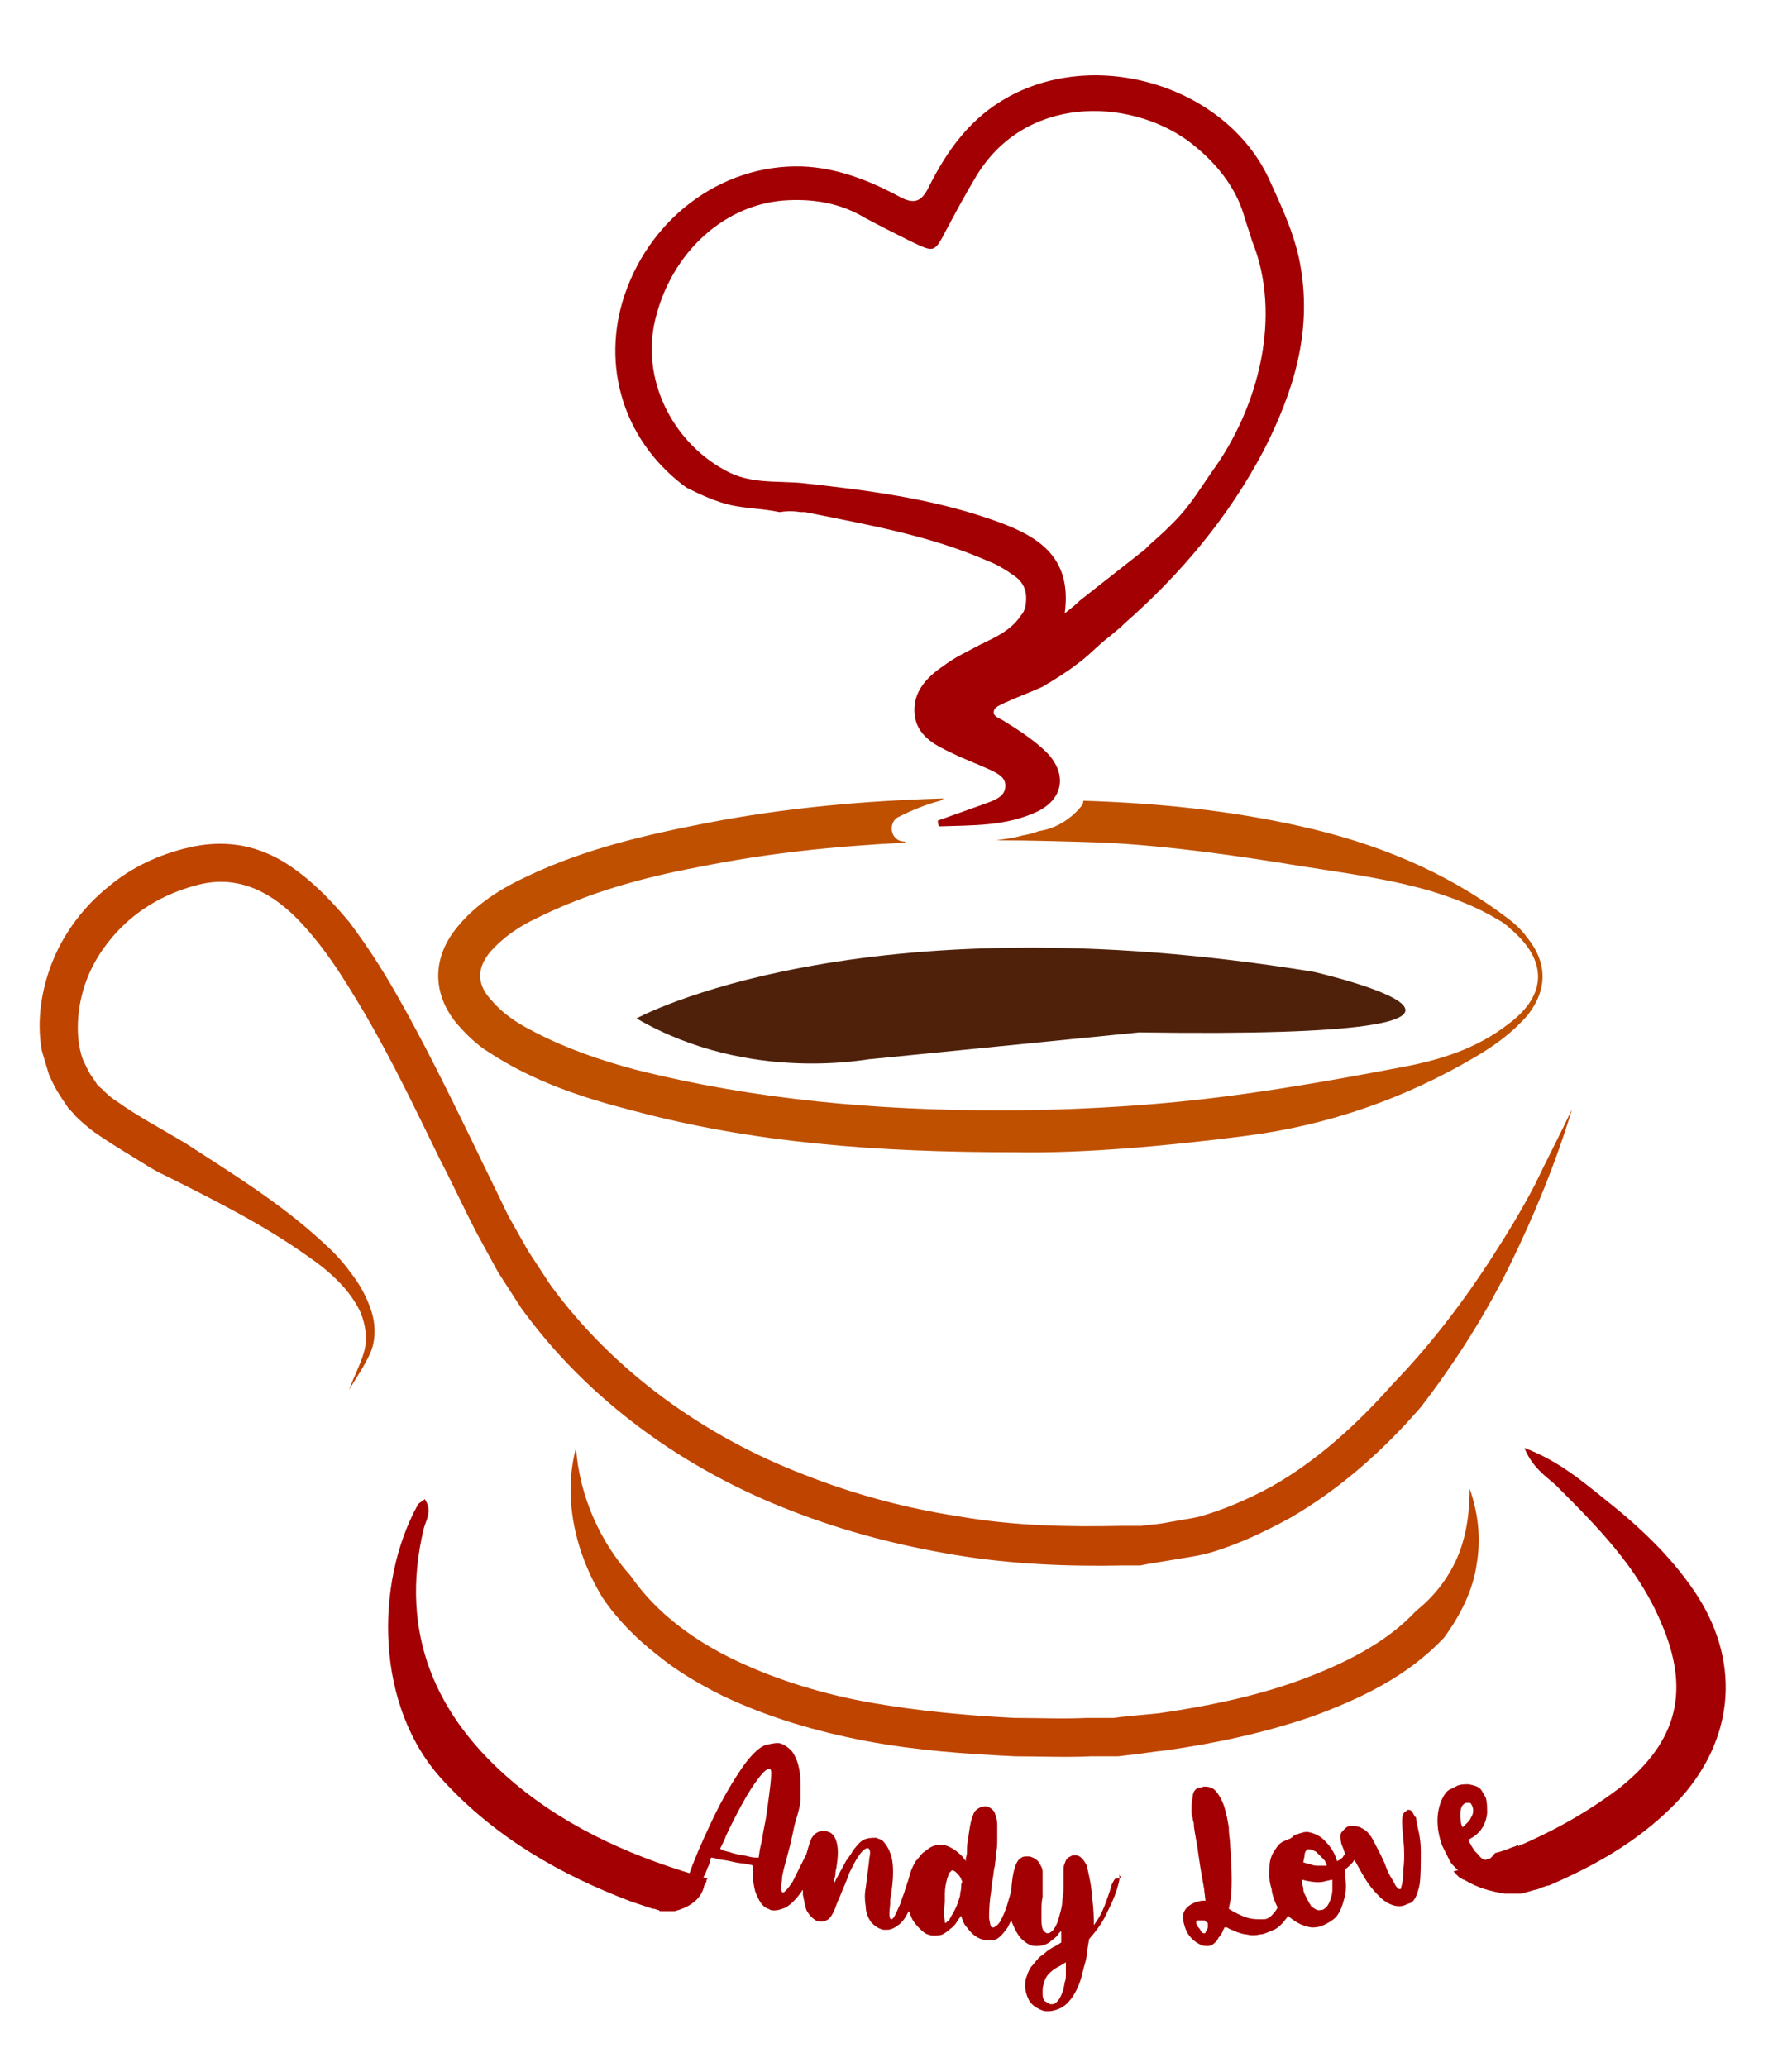 <?xml version="1.0" encoding="utf-8"?>
<!-- Generator: Adobe Illustrator 22.0.1, SVG Export Plug-In . SVG Version: 6.00 Build 0)  -->
<svg version="1.1" id="Capa_1" xmlns="http://www.w3.org/2000/svg" xmlns:xlink="http://www.w3.org/1999/xlink" x="0px" y="0px"
	 viewBox="0 0 154 177.6" style="enable-background:new 0 0 154 177.6;" xml:space="preserve">
<style type="text/css">
	.st0{fill:#A20003;}
	.st1{fill:#BF4400;}
	.st2{fill:#4F210B;}
	.st3{fill:#BF5000;}
</style>
<g id="logo_2_">
	<path class="st0" d="M111.8,23.1c-0.4-2.6-1.5-5-2.6-7.4C105.7,7.6,94.6,4,86.7,8.3c-3.3,1.8-5.3,4.6-6.9,7.8
		c-0.6,1.2-1.2,1.5-2.5,0.8c-2.6-1.4-5.4-2.5-8.4-2.6c-7-0.2-13.3,4.6-15.4,11.6C51.7,32,53.9,38.2,59,41.9c1.2,0.6,2.5,1.2,3.8,1.5
		c1.4,0.3,2.8,0.3,4.2,0.6c0.6-0.1,1.2-0.1,1.8,0c0.1,0,0.1,0,0.2,0c0,0,0.1,0,0.1,0c0,0,0.1,0,0.1,0c0,0,0.1,0,0.1,0c0,0,0,0-0.1,0
		c5.4,1.1,10.7,2,15.7,4.2c0.8,0.3,1.6,0.8,2.3,1.3c1,0.7,1.1,1.7,0.9,2.7c-0.1,0.3-0.2,0.5-0.3,0.6c-0.1,0.1-0.2,0.3-0.3,0.4
		c-0.7,0.9-1.8,1.5-2.9,2c0,0-0.1,0.1-0.2,0.1c0,0,0,0,0,0c-1.3,0.7-2.4,1.2-3.3,1.9c-1.5,1-2.7,2.3-2.5,4.2
		c0.2,1.8,1.7,2.6,3.2,3.3c1,0.5,2.1,0.9,3.2,1.4c0.6,0.3,1.4,0.6,1.4,1.4c0,0.9-0.8,1.2-1.6,1.5c-1.4,0.5-2.8,1-4.2,1.5
		c0,0.2,0,0.3,0.1,0.5c2.9-0.1,5.8,0,8.5-1.3c2.2-1.1,2.5-3.2,0.8-5c-1.1-1.1-2.5-2-3.8-2.8c-0.3-0.2-0.8-0.3-0.8-0.7
		c0-0.5,0.6-0.6,0.9-0.8c1.1-0.5,2.2-0.9,3.3-1.4c0,0,0,0,0,0c1-0.6,2-1.2,2.9-1.9c1-0.7,1.8-1.6,2.7-2.3c0.4-0.3,0.7-0.6,1.1-0.9
		c0.1-0.1,0.2-0.2,0.3-0.3c4.9-4.3,9-9.2,12-14.9C111.2,33.6,112.7,28.6,111.8,23.1z M104.1,40.6C104.1,40.6,104.1,40.7,104.1,40.6
		c-0.9,1.3-1.7,2.6-2.7,3.7c-0.8,0.9-1.7,1.7-2.6,2.5c-0.1,0.1-0.3,0.3-0.4,0.4l-5.6,4.4l0,0c-0.4,0.4-0.8,0.7-1.3,1.1
		c0.7-5.1-2.6-6.8-6.4-8.1c-5.2-1.8-10.7-2.5-16.2-3.1c-2.2-0.2-4.5,0.1-6.6-1.1c-4.6-2.5-7.2-7.9-6-12.9
		c1.4-5.9,6.1-10.1,11.5-10.3c2.3-0.1,4.5,0.3,6.5,1.5c1.3,0.7,2.7,1.4,4.1,2.1c1.9,0.9,1.9,0.9,2.9-1c0.8-1.5,1.6-3,2.5-4.5
		C88,8.1,97,8.4,102.1,12.1c2.4,1.8,4.1,4,4.8,6.4c0,0,0,0,0,0c0.2,0.7,0.5,1.5,0.7,2.2C110.2,27.1,108.2,35,104.1,40.6z"/>
	<g>
		<path class="st1" d="M135.1,95.3c-1.4,4.6-3.2,9-5.3,13.3c-2.1,4.3-4.7,8.4-7.7,12.3c-3.2,3.7-6.9,7-11.2,9.5
			c-2.2,1.2-4.5,2.3-6.9,3c-0.7,0.2-1.3,0.3-1.9,0.4l-1.8,0.3c-0.6,0.1-1.2,0.2-1.8,0.3l-0.5,0.1c-0.2,0-0.4,0-0.5,0l-0.9,0
			c-4.8,0.1-9.7-0.1-14.5-0.9c-4.8-0.8-9.5-2-14.1-3.8c-9.1-3.5-17.4-9.4-23.2-17.4l-2-3.1L41,106c-1.1-2.1-2.1-4.3-3.2-6.4
			c-2.1-4.3-4.1-8.5-6.5-12.6c-1.2-2-2.4-4-3.8-5.8c-1.4-1.8-2.9-3.4-4.7-4.4c-1.8-1-3.7-1.3-5.7-0.8c-2,0.5-4,1.4-5.7,2.8
			c-1.6,1.3-3,3.1-3.8,5c-0.8,1.9-1.1,4.1-0.8,6c0.1,0.5,0.2,1,0.4,1.4c0.2,0.4,0.4,0.9,0.7,1.3l0.4,0.6c0.1,0.2,0.3,0.3,0.5,0.5
			c0.3,0.3,0.7,0.7,1.2,1c1.8,1.3,3.9,2.4,5.9,3.6c4,2.6,8.1,5.1,11.7,8.4c0.9,0.8,1.8,1.7,2.5,2.7c0.8,1,1.4,2.1,1.8,3.3
			c0.4,1.2,0.4,2.6-0.1,3.7c-0.5,1.1-1.2,2.1-1.8,3.1c0.4-1.1,1-2.2,1.3-3.3c0.3-1.1,0.1-2.3-0.3-3.3c-0.9-2-2.7-3.6-4.6-4.9
			c-3.8-2.7-8-4.8-12.2-6.9c-1.1-0.5-2.1-1.2-3.1-1.8c-1-0.6-2.1-1.3-3.1-2c-0.5-0.4-1-0.8-1.5-1.3c-0.2-0.3-0.5-0.5-0.7-0.8
			l-0.6-0.9c-0.4-0.6-0.7-1.2-1-1.9c-0.2-0.7-0.4-1.3-0.6-2c-0.5-2.7,0-5.5,1-7.9c1-2.4,2.7-4.6,4.7-6.2c2-1.7,4.4-2.8,7-3.4
			c1.3-0.3,2.7-0.4,4.1-0.2c1.4,0.2,2.7,0.7,3.9,1.4c2.3,1.4,4.1,3.3,5.7,5.2c1.5,2,2.8,4,4,6.1c2.4,4.2,4.5,8.5,6.6,12.8
			c1,2.1,2.1,4.3,3.1,6.4l1.7,3l1.9,2.9c5.4,7.4,13.2,13,21.8,16.3c4.3,1.7,8.8,2.9,13.4,3.6c4.6,0.8,9.2,0.9,13.9,0.8l0.9,0
			c0.2,0,0.3,0,0.4,0l0.4,0c0.5-0.1,1.1-0.1,1.7-0.2l1.7-0.3c0.6-0.1,1.2-0.2,1.6-0.3c2.1-0.6,4.2-1.5,6.2-2.6
			c3.9-2.2,7.4-5.4,10.4-8.8c3.2-3.3,6.1-7.1,8.6-11c1.3-2,2.5-4,3.6-6.1C133,99.5,134.1,97.4,135.1,95.3z"/>
	</g>
	<g>
		<path class="st1" d="M49.5,124.4c0.3,4.2,2.1,8.1,4.7,11c2.2,3.2,5.5,5.6,9.1,7.3c3.6,1.7,7.6,2.9,11.6,3.6
			c4,0.7,8.2,1.1,12.3,1.3c2.1,0,4.1,0.1,6.2,0l1.6,0c0.3,0,0.5,0,0.7,0l0.8-0.1c1-0.1,2-0.2,3.1-0.3c4.1-0.6,8.1-1.4,12-2.8
			c3.8-1.4,7.5-3.2,10.1-6c1.5-1.2,2.7-2.7,3.5-4.5c0.8-1.8,1.1-3.9,1.1-6c0.7,2,1,4.2,0.6,6.5c-0.3,2.2-1.4,4.4-2.8,6.3
			c-3.2,3.4-7.3,5.3-11.4,6.8c-4.1,1.4-8.3,2.3-12.6,2.9c-1.1,0.1-2.1,0.3-3.2,0.4l-0.8,0.1c-0.3,0-0.6,0-0.8,0l-1.6,0
			c-2.1,0.1-4.3,0-6.4,0c-4.3-0.2-8.5-0.5-12.8-1.3c-4.2-0.8-8.4-2-12.4-3.9c-2-1-3.9-2.1-5.6-3.5c-1.8-1.4-3.4-3-4.7-4.9
			C49.3,133.2,48.4,128.5,49.5,124.4z"/>
	</g>
	<g>
		<path class="st0" d="M96.2,161.4c0,0-0.1,0-0.3,0c-0.1,0-0.2,0.2-0.4,0.6l0,0.1c-0.2,0.6-0.4,1.2-0.6,1.7
			c-0.2,0.5-0.5,1.1-0.9,1.6l0-0.4c0-0.8-0.1-1.6-0.2-2.6c-0.1-0.9-0.3-1.6-0.4-2.1c-0.3-0.6-0.6-0.9-1-0.9c-0.1,0-0.3,0-0.4,0.1
			c-0.3,0.1-0.4,0.3-0.5,0.6c-0.1,0.2-0.1,0.4-0.1,0.6c0,0.1,0,0.2,0,0.3c0,0.3,0,0.6,0,1c0,0.3,0,0.7-0.1,1.2
			c0,0.6-0.2,1.2-0.4,1.9c-0.2,0.5-0.4,0.8-0.6,0.9c-0.1,0.1-0.2,0.1-0.3,0.1c-0.1,0-0.2-0.1-0.3-0.2c-0.1-0.1-0.2-0.4-0.2-1
			c0-0.2,0-0.4,0-0.7c0-0.3,0-0.8,0.1-1.2c0-0.4,0-0.7,0-1c0-0.5,0-0.9,0-1.2c0-0.3-0.2-0.6-0.4-0.9c-0.2-0.2-0.4-0.3-0.7-0.4
			c-0.1,0-0.2,0-0.2,0c-0.2,0-0.4,0-0.5,0.1c-0.5,0.2-0.8,1.2-0.9,2.9c-0.1,0.3-0.2,0.7-0.3,1c-0.1,0.4-0.3,0.9-0.5,1.3
			c-0.2,0.5-0.5,0.7-0.7,0.8c0,0,0,0-0.1,0c-0.2,0-0.2-0.3-0.3-0.8c0-0.3,0-0.9,0.1-1.8c0.1-0.5,0.1-1,0.2-1.5
			c0.1-0.5,0.1-0.9,0.2-1.2c0-0.3,0.1-0.6,0.1-1.1c0.1-0.4,0.1-0.8,0.1-1.2l0-0.2c0-0.1,0-0.2,0-0.3c0-0.2,0-0.5,0-0.8
			c0-0.3-0.1-0.6-0.2-0.9c-0.1-0.3-0.4-0.5-0.7-0.6c0,0-0.1,0-0.1,0c-0.3,0-0.6,0.1-0.9,0.4c-0.1,0.1-0.2,0.4-0.3,0.7
			c-0.1,0.3-0.2,0.9-0.3,1.7c-0.1,0.4-0.1,0.8-0.1,1.1c0,0.3-0.1,0.5-0.1,0.6l0,0.2l-0.3-0.4c-0.4-0.4-0.8-0.7-1.3-0.9
			c-0.1,0-0.2-0.1-0.3-0.1c-0.4,0-0.7,0-1.1,0.2c-0.2,0.1-0.4,0.3-0.7,0.5c-0.2,0.2-0.4,0.5-0.6,0.7c-0.3,0.5-0.5,1-0.6,1.5
			c-0.1,0.3-0.2,0.6-0.3,0.9c-0.1,0.4-0.3,0.8-0.4,1.2c-0.4,0.9-0.6,1.4-0.8,1.4l0,0c-0.2,0-0.2-0.5-0.1-1.3l0-0.3
			c0-0.2,0.1-0.5,0.1-0.7c0.2-1.3,0.2-2.4,0-3.1c-0.2-0.7-0.5-1.1-0.8-1.4c-0.2-0.1-0.3-0.1-0.5-0.2c-0.3,0-0.6,0-0.9,0.1
			c-0.4,0.1-0.7,0.5-1.1,1c-0.1,0.2-0.3,0.5-0.6,0.9c-0.2,0.4-0.5,0.9-0.7,1.3c-0.1,0.2-0.2,0.3-0.2,0.4c-0.1,0.1-0.1,0.2-0.1,0.2
			l0-0.1c0,0,0-0.1,0-0.2c0-0.1,0.1-0.3,0.1-0.6c0-0.2,0.1-0.4,0.1-0.6c0.2-1.2,0.1-2-0.2-2.5c-0.2-0.3-0.4-0.4-0.8-0.5
			c0,0-0.1,0-0.1,0c-0.5,0-1,0.3-1.2,1c-0.1,0.3-0.2,0.6-0.3,1c-0.1,0.2-0.2,0.4-0.3,0.6c-0.3,0.6-0.6,1.2-0.9,1.8
			c-0.4,0.6-0.7,0.9-0.8,0.9l0,0c-0.2,0-0.2-0.4-0.1-1.1c0-0.4,0.2-1.1,0.5-2.2c0.1-0.4,0.2-0.7,0.3-1.2l0.2-0.9
			c0.1-0.6,0.3-1.1,0.4-1.5c0.1-0.4,0.2-0.8,0.2-1.2c0-0.4,0-0.8,0-1.2c0-1.3-0.3-2.3-0.8-2.9c-0.3-0.3-0.6-0.5-0.9-0.6
			c-0.3-0.1-0.7,0-1.2,0.1c-0.5,0.1-1.2,0.7-2,1.8c-0.9,1.3-1.8,2.8-2.7,4.7c-0.9,1.9-1.6,3.5-2.1,5l0,0.1c-0.1,0.3-0.1,0.6,0.1,0.7
			c0.1,0.1,0.1,0.1,0.2,0.2c0.1,0,0.2,0,0.4-0.1c0.2-0.1,0.4-0.3,0.5-0.7c0-0.1,0.1-0.2,0.2-0.4c0.1-0.2,0.2-0.4,0.3-0.7
			c0.1-0.2,0.2-0.4,0.2-0.6c0.1-0.2,0.1-0.3,0.1-0.3c0,0,0.2,0,0.5,0.1c0.3,0.1,0.7,0.1,1.1,0.2c0.4,0.1,0.9,0.2,1.2,0.2
			c0.4,0.1,0.7,0.1,0.8,0.2l0,0.7c0,0.6,0.1,1.1,0.2,1.5c0.3,0.8,0.6,1.3,1.1,1.5c0.1,0,0.2,0.1,0.2,0.1c0.4,0.1,0.8,0,1.3-0.2
			c0.5-0.3,0.9-0.7,1.4-1.4c0,0,0-0.1,0.1-0.1c0,0.1,0,0.3,0,0.4c0.1,0.5,0.2,1,0.3,1.3c0.2,0.4,0.5,0.7,0.8,0.9
			c0.1,0,0.2,0.1,0.3,0.1c0,0,0.1,0,0.2,0c0.1,0,0.2,0,0.4-0.1c0.3-0.1,0.6-0.5,0.9-1.4c0.5-1.2,0.9-2.1,1.1-2.7
			c0.3-0.6,0.5-1,0.7-1.3c0.2-0.3,0.4-0.6,0.6-0.7c0.1-0.1,0.2-0.1,0.3-0.1c0,0,0.1,0,0.1,0.1c0.1,0.1,0.1,0.4,0,0.8l0,0.1
			c-0.1,0.8-0.2,1.6-0.3,2.4c-0.1,0.5-0.1,1,0,1.6c0,0.5,0.2,1,0.5,1.4c0.3,0.3,0.6,0.5,1,0.6c0,0,0.2,0,0.4,0
			c0.2,0,0.5-0.1,0.9-0.4c0.3-0.2,0.6-0.6,0.9-1.2c0.1,0.2,0.2,0.5,0.3,0.7c0.3,0.5,0.7,0.9,1.1,1.2c0.2,0.1,0.4,0.2,0.7,0.2
			c0.3,0,0.6,0,0.8-0.1c0.2-0.1,0.5-0.3,0.7-0.5c0.3-0.2,0.5-0.5,0.6-0.7l0.3-0.4l0.1,0.3c0.1,0.3,0.2,0.5,0.4,0.7
			c0.5,0.7,1,1,1.6,1.1c0.1,0,0.3,0,0.6,0c0.4,0,0.8-0.4,1.3-1.1c0.1-0.2,0.2-0.4,0.3-0.6c0.2,0.5,0.4,1,0.8,1.5
			c0.4,0.4,0.8,0.7,1.3,0.7l0.1,0c0.4,0,0.9-0.1,1.3-0.5c0.3-0.2,0.5-0.4,0.6-0.6l0.2-0.2l0,0.3c0,0.1,0,0.2,0,0.3
			c0,0.1,0,0.2,0,0.2l0,0.2l-0.5,0.3c-0.4,0.2-0.7,0.4-0.9,0.6c-0.2,0.2-0.5,0.3-0.6,0.5c-0.2,0.2-0.4,0.5-0.6,0.7
			c-0.2,0.3-0.3,0.6-0.4,0.9c-0.1,0.2-0.1,0.5-0.1,0.7c0,0.4,0.1,0.8,0.3,1.2c0.2,0.4,0.6,0.7,1.1,0.9c0.2,0.1,0.4,0.1,0.6,0.1
			c0.3,0,0.7-0.1,1.1-0.3c0.4-0.2,0.9-0.7,1.3-1.5c0.2-0.4,0.4-0.9,0.5-1.4c0.1-0.4,0.2-0.8,0.3-1.1c0.1-0.4,0.1-0.8,0.2-1.3
			l0.1-0.6c0.7-0.8,1.2-1.5,1.6-2.4c0.4-0.8,0.8-1.7,1-2.7c0-0.1,0-0.2,0-0.2c0-0.2,0-0.3-0.1-0.4C96.4,161.4,96.3,161.4,96.2,161.4
			z M66.2,153.4c-0.1,0.8-0.2,1.6-0.3,2.3c-0.1,0.8-0.3,1.5-0.4,2.3l-0.2,0.9l-0.1,0.7l-0.2,0c-0.1,0-0.3,0-0.7-0.1
			c-0.3-0.1-0.7-0.1-1-0.2l-0.4-0.1c-0.2-0.1-0.4-0.1-0.7-0.2c-0.2-0.1-0.3-0.1-0.3-0.2c0,0,0.1-0.2,0.2-0.4
			c0.1-0.2,0.2-0.4,0.3-0.7c1.1-2.3,2-3.9,2.7-4.8c0.5-0.7,0.9-1,1-0.9c0,0,0.1,0,0.1,0C66.3,152.1,66.3,152.5,66.2,153.4z
			 M82.6,162.2c0,0.2-0.1,0.4-0.1,0.7c-0.1,0.3-0.2,0.7-0.4,1.1c-0.2,0.4-0.4,0.7-0.5,0.9c0,0.1-0.1,0.1-0.2,0.2s-0.1,0.1-0.1,0.1
			c0,0-0.1,0-0.1,0c0,0,0,0,0,0c0,0,0-0.1,0-0.2c-0.1-0.3-0.1-0.9,0-1.6c0-0.2,0-0.5,0-0.7c0-0.5,0.1-0.9,0.2-1.3
			c0.1-0.2,0.1-0.4,0.2-0.5c0.1-0.1,0.2-0.2,0.2-0.2c0.2,0,0.3,0.1,0.5,0.3c0.2,0.2,0.3,0.4,0.4,0.7C82.6,161.8,82.6,162,82.6,162.2
			z M91.6,169.1c0,0.1,0,0.3,0,0.5c0,0.2,0,0.5-0.1,0.7c0,0.2-0.1,0.4-0.1,0.6c-0.2,0.6-0.4,1-0.7,1.2c-0.1,0.1-0.3,0.1-0.4,0.1
			c-0.1,0-0.2-0.1-0.4-0.2c-0.2-0.1-0.3-0.3-0.3-0.7c0-0.1,0-0.2,0-0.3c0-0.3,0.1-0.6,0.2-0.9c0.2-0.5,0.7-0.9,1.3-1.2l0.5-0.3
			l0,0.2L91.6,169.1z"/>
		<path class="st0" d="M121.7,156.3c0-0.1,0-0.2-0.1-0.2c-0.1-0.2-0.2-0.4-0.3-0.5c-0.1-0.1-0.2-0.1-0.3-0.1c-0.1,0-0.1,0.1-0.3,0.2
			c-0.1,0.1-0.2,0.3-0.2,0.7c0,0.3,0,0.8,0.1,1.6c0.1,1,0.1,1.8,0,2.6c0,0.8-0.1,1.3-0.2,1.6c0,0.1,0,0.1-0.1,0.1c0,0,0,0-0.1,0
			c0,0-0.1-0.1-0.2-0.2c-0.1-0.1-0.2-0.4-0.4-0.7c-0.2-0.3-0.4-0.7-0.6-1.3c-0.4-0.9-0.8-1.6-1-2c-0.2-0.4-0.4-0.6-0.6-0.8
			c-0.3-0.2-0.6-0.4-1-0.4c-0.1,0-0.3,0-0.4,0c-0.2,0-0.3,0.1-0.5,0.3c-0.2,0.2-0.3,0.3-0.3,0.5c0,0.2,0,0.5,0.1,0.8
			c0.1,0.2,0.2,0.5,0.3,0.8c0,0-0.1,0.1-0.1,0.1c-0.1,0.2-0.3,0.4-0.6,0.5l-0.1-0.3c-0.2-0.6-0.6-1.1-1-1.5
			c-0.4-0.4-0.9-0.6-1.4-0.7c-0.2,0-0.4,0-0.6,0.1c0,0-0.1,0-0.3,0.1c-0.2,0-0.3,0.1-0.5,0.3c-0.1,0-0.1,0.1-0.2,0.1
			c-0.1,0-0.1,0.1-0.2,0.1c-0.4,0.1-0.7,0.3-1,0.8c-0.3,0.4-0.5,0.9-0.5,1.5c0,0.3-0.1,0.7,0,1c0,0.3,0.1,0.6,0.2,1l0,0.1
			c0.1,0.5,0.3,1,0.5,1.4c0,0,0,0,0,0c-0.1,0.1-0.1,0.2-0.2,0.3c-0.3,0.4-0.6,0.7-1,0.7c-0.1,0-0.1,0-0.2,0c-0.3,0-0.7,0-1.1-0.1
			c-0.4-0.1-0.8-0.3-1.2-0.5l-0.5-0.3l0.1-0.5c0.2-0.9,0.2-2.6,0-5.2c0-0.3-0.1-0.7-0.1-1.3c-0.1-0.6-0.2-1.2-0.4-1.8
			c-0.2-0.6-0.5-1.1-0.8-1.4c-0.2-0.2-0.5-0.3-0.9-0.3c-0.1,0-0.3,0.1-0.5,0.1c-0.3,0.1-0.5,0.4-0.5,0.8c-0.1,0.4-0.1,0.7-0.1,1.2
			c0,0.2,0,0.4,0.1,0.6c0,0.2,0.1,0.4,0.1,0.5l0,0.2c0.1,0.8,0.3,1.6,0.4,2.5c0.1,0.7,0.2,1.3,0.3,1.9c0.1,0.6,0.2,1,0.2,1.2
			l0.1,0.8c-0.1,0-0.2,0-0.3,0c-0.6,0.1-1,0.3-1.3,0.6c-0.3,0.3-0.4,0.7-0.3,1.1l0,0.1c0.1,0.4,0.2,0.8,0.5,1.2
			c0.3,0.4,0.6,0.6,1,0.8c0.2,0.1,0.4,0.1,0.6,0.1c0.2,0,0.4-0.1,0.5-0.2c0.1-0.1,0.3-0.2,0.4-0.5c0.2-0.2,0.3-0.4,0.4-0.6
			c0-0.1,0.1-0.2,0.1-0.2c0-0.1,0-0.1,0.1-0.1l0,0c0,0,0,0,0.1,0c0,0,0.1,0,0.2,0.1c0.2,0.1,0.5,0.2,0.7,0.3
			c0.3,0.1,0.6,0.2,0.8,0.2c0.4,0.1,0.8,0.1,1.2,0c0.3,0,0.7-0.2,1.2-0.4c0.4-0.2,0.8-0.6,1.2-1.2c0,0,0.1,0.1,0.1,0.1
			c0.6,0.5,1.2,0.8,1.9,0.9c0.3,0,0.5,0,0.8-0.1c0.3-0.1,0.7-0.3,1.1-0.6c0.4-0.3,0.7-0.9,0.9-1.7c0.2-0.6,0.2-1.3,0.1-2
			c0-0.2,0-0.3,0-0.4c0-0.1,0-0.2,0-0.2c0.3-0.2,0.6-0.5,0.8-0.8c0.4,0.7,0.7,1.3,1.1,1.9c0.4,0.6,0.8,1,1.2,1.4
			c0.7,0.6,1.4,0.8,2,0.6c0,0,0.2-0.1,0.5-0.2c0.3-0.1,0.6-0.6,0.8-1.6c0.1-0.7,0.1-1.7,0.1-2.9S121.8,157,121.7,156.3z
			 M103.8,165.3c0,0.1,0,0.1,0,0.2c0,0.1,0,0.2-0.1,0.3c0,0.1-0.1,0.2-0.1,0.2c0,0.1,0,0.1-0.1,0.1l0,0c-0.1,0-0.2,0-0.3-0.2
			s-0.2-0.3-0.3-0.4c0-0.1,0-0.1-0.1-0.2c0-0.1,0-0.2,0-0.2c0-0.1,0.1-0.1,0.2-0.1c0.1,0,0.2,0,0.3,0c0.1,0,0.1,0,0.2,0
			c0,0,0.1,0,0.1,0.1C103.8,165.2,103.8,165.2,103.8,165.3z M112.1,159.5c0-0.4,0.2-0.6,0.3-0.6c0,0,0.1,0,0.2,0
			c0.1,0,0.3,0.1,0.5,0.2c0.2,0.2,0.4,0.4,0.6,0.6c0.1,0.1,0.2,0.2,0.2,0.3c0.1,0.1,0.1,0.2,0.1,0.2c0,0,0,0.1,0,0.1c0,0,0,0,0,0
			c0,0,0,0-0.1,0c0,0-0.1,0-0.1,0c-0.1,0-0.2,0-0.4,0c-0.2,0-0.5,0-0.7-0.1c-0.3-0.1-0.5-0.1-0.7-0.2L112,160L112.1,159.5z
			 M114.5,162.4c0,0.3-0.1,0.6-0.2,0.9c-0.1,0.3-0.3,0.6-0.5,0.7c-0.1,0.1-0.2,0.1-0.3,0.1c-0.3,0.1-0.5-0.1-0.8-0.3
			c-0.2-0.3-0.4-0.7-0.6-1.1c-0.1-0.2-0.1-0.4-0.1-0.5c-0.1-0.3-0.1-0.5-0.1-0.7l0.4,0.1c0.6,0.1,1.1,0.2,1.7,0l0.5-0.1l0,0.2
			C114.5,161.8,114.5,162.1,114.5,162.4z"/>
		<path class="st0" d="M130,158.7c-0.5,0.2-1,0.4-1.5,0.5c-0.2,0.2-0.3,0.4-0.5,0.5c-0.1,0-0.2,0-0.3,0.1c-0.2,0-0.4-0.1-0.7-0.5
			c-0.1-0.1-0.2-0.2-0.3-0.3c-0.1-0.2-0.2-0.3-0.3-0.5c-0.1-0.2-0.2-0.3-0.2-0.4c0,0,0,0,0.1-0.1c0.1,0,0.1-0.1,0.2-0.1
			c0.8-0.5,1.2-1.2,1.3-2.1c0-0.5,0-0.9-0.1-1.3c-0.1-0.2-0.2-0.4-0.4-0.7c-0.2-0.3-0.6-0.4-1.1-0.5c-0.3,0-0.6,0-0.9,0.1
			c-0.2,0.1-0.4,0.2-0.8,0.4c-0.3,0.2-0.6,0.7-0.8,1.4c-0.2,0.7-0.2,1.4-0.1,2.1c0.1,0.5,0.2,1,0.4,1.4c0.1,0.2,0.3,0.6,0.5,1
			c0.2,0.5,0.7,0.9,1.2,1.3c0.9,0.6,1.7,0.7,2.6,0.5c0.1,0,0.1,0,0.2-0.1c0.7-0.3,1.3-0.9,1.7-1.8c0.1-0.4,0.2-0.7,0.3-1.1
			C130.1,158.7,130,158.7,130,158.7z M125.8,156.9l-0.1,0.1l-0.1-0.2c-0.1-0.3-0.1-0.7-0.1-1c0-0.3,0.1-0.6,0.2-0.7
			c0.1-0.1,0.2-0.2,0.3-0.2c0.1,0,0.2,0,0.3,0c0.1,0,0.1,0.1,0.2,0.2c0,0.1,0.1,0.2,0.1,0.4c0,0.2,0,0.3-0.1,0.5
			c-0.1,0.2-0.2,0.4-0.3,0.5c-0.1,0.1-0.1,0.1-0.2,0.2C125.9,156.8,125.8,156.9,125.8,156.9z"/>
	</g>
	<path class="st2" d="M54.7,87.5c0,0,19-10.4,58.2-4c0,0,25.4,5.8-15,5.2l-23.1,2.3C74.9,90.9,64.5,93.2,54.7,87.5z"/>
	<path class="st0" d="M145.6,136.7c-2.1-3.1-4.8-5.6-7.7-7.9c-2-1.6-4-3.3-6.9-4.4c0.7,1.7,1.8,2.4,2.7,3.2c3.5,3.5,7,7,9,11.7
		c2.6,5.9,1.5,10.3-3.5,14.3c-2.9,2.2-6,3.9-9.4,5.3c-0.4,0.2-0.8,0.3-1.1,0.5c0,0.1-0.1,0.2-0.2,0.3c-0.4,0.5-1,0.9-1.6,1.1
		c-0.4,0.1-0.8,0-1.1-0.3c-0.3,0.1-0.6,0.2-0.9,0.3c0.1,0.1,0.2,0.1,0.2,0.2c-0.2-0.2,0,0,0.1,0.1c0.1,0.1,0.1,0.1,0.2,0.2
		c0.1,0,0.1,0.1,0.2,0.1c0,0,0.1,0.1,0.2,0.1c0.1,0,0.1,0.1,0.2,0.1c1,0.6,2.1,0.9,3.3,1.1c0.3,0,0.6,0,0.9,0c0.2,0,0.3,0,0.5,0
		c0.5-0.1,1-0.3,1.5-0.4c0,0,0,0,0,0c0.2-0.1,0.5-0.2,0.8-0.3c0,0,0.1,0,0.1,0c4.2-1.8,8.2-4.1,11.4-7.6
		C149.1,149.2,149.6,142.6,145.6,136.7z"/>
	<path class="st0" d="M44.2,153.2c-6.8-5.7-9.9-12.9-7.8-21.8c0.2-0.8,0.8-1.6,0.1-2.6c-0.2,0.2-0.5,0.3-0.6,0.5
		c-3.7,6.7-3.7,17.4,2.2,23.7c4.5,4.9,10.1,8.1,16.2,10.4c0.6,0.2,1.2,0.4,1.8,0.6c0.1,0,0.2,0,0.4,0.1c0.1,0,0.1,0,0.2,0.1
		c0.4,0,0.9,0,1.3,0c1.1-0.3,2.2-0.9,2.5-2.1c0-0.1,0.1-0.3,0.2-0.4c0-0.1,0-0.2,0.1-0.3C54.8,159.7,49.1,157.3,44.2,153.2z"/>
	<path class="st3" d="M131.2,80.5c-0.5-0.7-1.2-1.3-1.9-1.8c-5.2-3.9-11.2-6.3-17.5-7.7c-6.2-1.4-12.4-2-18.7-2.2
		c0,0.2-0.1,0.4-0.2,0.5c-0.9,1.1-2.2,1.9-3.6,2.1c-0.5,0.2-1,0.3-1.5,0.4c-0.7,0.2-1.5,0.3-2.2,0.4c3.1,0,6.3,0.1,9.4,0.2
		c5.6,0.3,11.2,1.1,16.7,2c3.8,0.6,7.7,1.1,11.4,2.2c1.9,0.6,3.8,1.3,5.6,2.4c0.4,0.2,0.8,0.5,1.1,0.8c3.2,2.7,3.2,5.7-0.2,8.2
		c-2.7,2.1-5.9,3.1-9.2,3.7c-6.8,1.3-13.7,2.5-20.6,3.1c-4.6,0.4-9.3,0.6-13.9,0.6c-10.5,0-21-0.9-31.3-3.5c-3-0.8-5.9-1.8-8.6-3.2
		c-1.4-0.7-2.7-1.5-3.8-2.8c-1.3-1.4-1.2-2.8,0-4.2c1.1-1.2,2.4-2.1,3.9-2.8c4.4-2.2,9.1-3.5,13.9-4.4c5.9-1.2,11.8-1.8,17.8-2.1
		c0,0,0-0.1-0.1-0.1c-0.4,0-0.7-0.2-0.9-0.5c-0.3-0.5-0.2-1.3,0.4-1.6c1.2-0.6,2.4-1.1,3.6-1.4c0.1-0.1,0.2-0.1,0.3-0.2
		c-6.8,0.2-13.6,0.8-20.3,2.1c-5.2,1-10.4,2.2-15.3,4.5c-2.4,1.1-4.7,2.5-6.4,4.7c-2,2.6-1.9,5.6,0.2,8.1c0.8,0.9,1.7,1.8,2.7,2.4
		c3.8,2.5,8,3.9,12.3,5C64.7,98.2,75.3,99,87.3,99c5.7,0.1,12.7-0.5,19.7-1.4c7.1-0.9,13.7-3.2,19.8-6.8c1.7-1,3.2-2.1,4.5-3.6
		C133,85,133,82.7,131.2,80.5z"/>
</g>
</svg>
